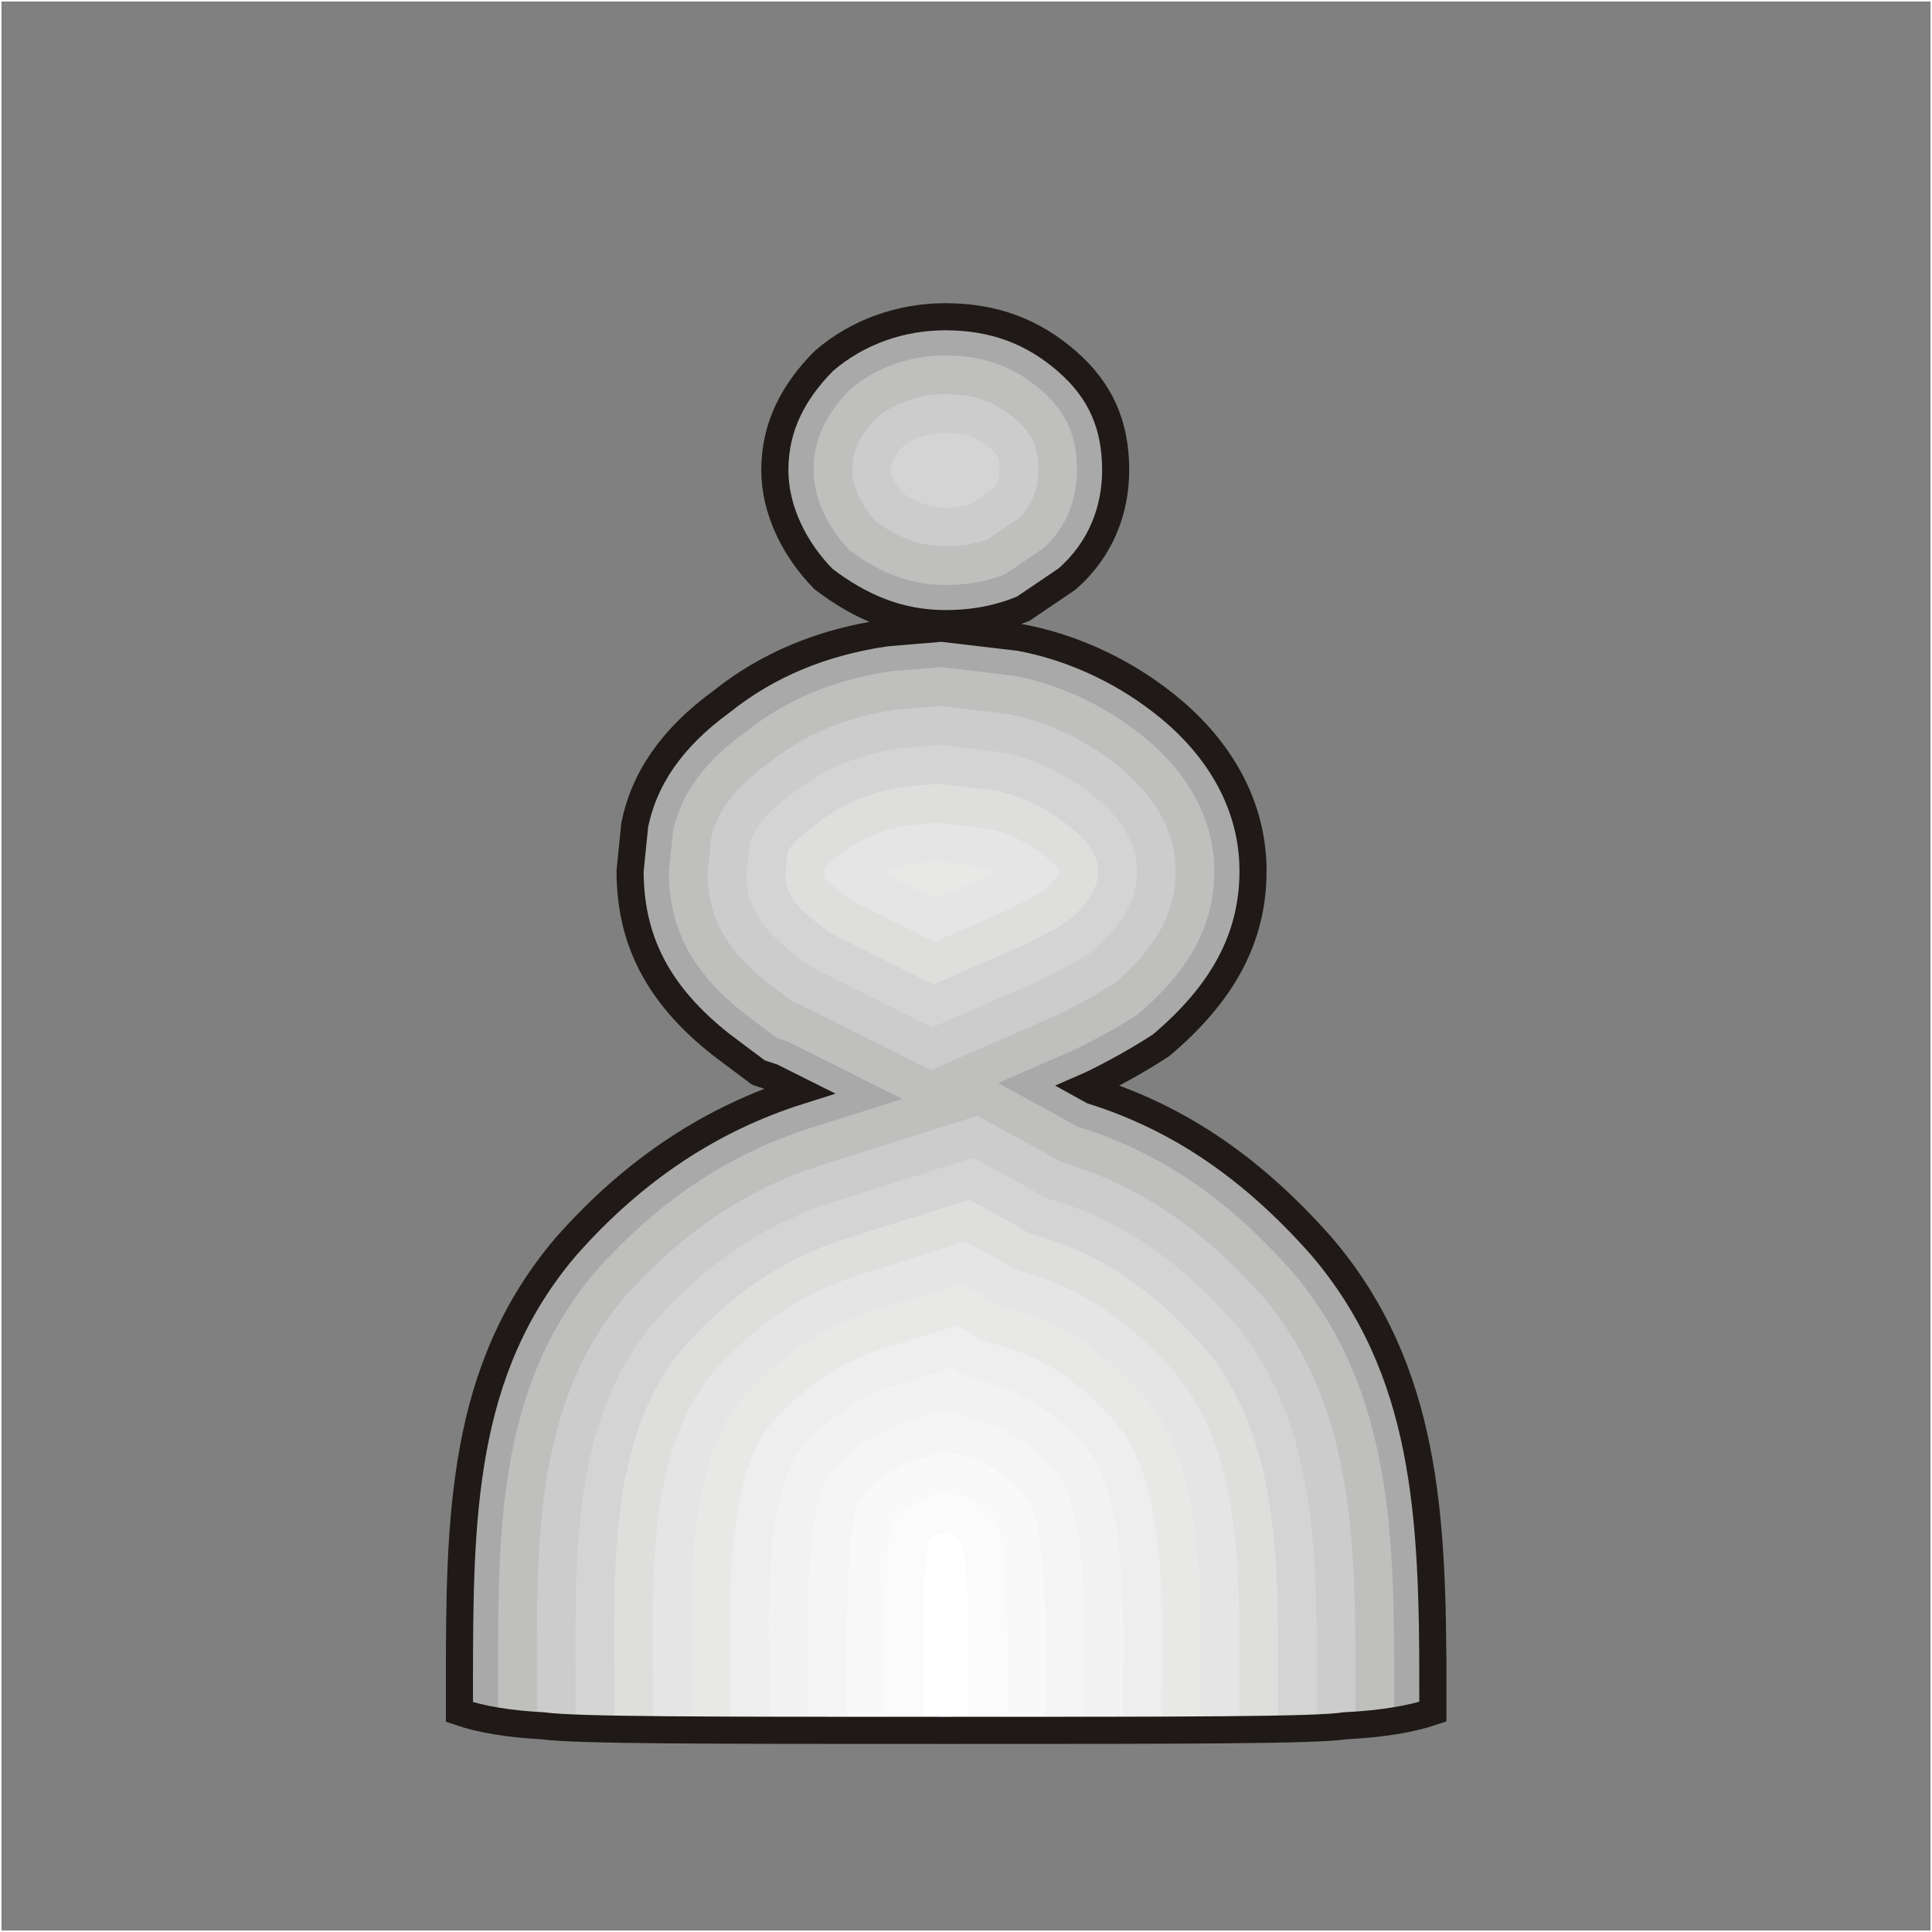 <?xml version="1.0" encoding="UTF-8"?>
<!DOCTYPE svg PUBLIC "-//W3C//DTD SVG 1.1//EN" "http://www.w3.org/Graphics/SVG/1.1/DTD/svg11.dtd">
<!-- Creator: CorelDRAW -->
<svg xmlns="http://www.w3.org/2000/svg" xml:space="preserve" width="99.802mm" height="99.802mm" style="shape-rendering:geometricPrecision; text-rendering:geometricPrecision; image-rendering:optimizeQuality; fill-rule:evenodd; clip-rule:evenodd"
viewBox="0 0 99.802 99.802"
 xmlns:xlink="http://www.w3.org/1999/xlink">
 <rect x="0" y="0" width="99.802" height="99.802" fill="#808080" stroke="none"/>
 <defs>
  <style type="text/css">
   <![CDATA[
    .str0 {stroke:white;stroke-width:0.076}
    .str1 {stroke:#1F1A17;stroke-width:1.4}
    .fil0 {fill:none}
    .fil1 {fill:#AAA9A9}
    .fil2 {fill:#BFBFBE}
    .fil3 {fill:#CDCCCC}
    .fil4 {fill:#D5D4D4}
    .fil5 {fill:#DEDEDD}
    .fil6 {fill:#E6E5E5}
    .fil7 {fill:#E8E8E7}
    .fil9 {fill:#F2F2F2}
    .fil10 {fill:whitesmoke}
    .fil11 {fill:#F9F9F9}
    .fil12 {fill:#FBFBFB}
    .fil13 {fill:white}
    .fil8 {fill:#EFEEEE}
   ]]>
  </style>
 </defs>
 <g id="Layer_x0020_1">
  <rect class="fil0 str0" x="0.038" y="0.038" width="99.726" height="99.726"/>
  <path class="fil1" d="M74.019 87.108l0 0.993 0 0.321c-1.137,0.385 -2.657,0.634 -4.559,0.729 -1.419,0.236 -8.517,0.236 -20.584,0.236 -12.304,0 -19.165,0 -20.822,-0.236 -1.779,-0.094 -3.224,-0.336 -4.321,-0.712l0 -1.331c0,-8.755 0.062,-16.326 5.504,-22.714 3.549,-4.023 7.572,-6.625 12.067,-8.044l-1.42 -0.71 -0.71 -0.237 -1.893 -1.419c-3.313,-2.603 -4.732,-5.442 -4.732,-8.991l0.237 -2.366c0.473,-2.365 1.893,-4.495 4.496,-6.388 2.366,-1.893 5.205,-3.076 8.518,-3.549l2.839 -0.237 4.022 0.474c2.603,0.473 5.205,1.656 7.335,3.312 3.076,2.366 4.732,5.442 4.732,8.755 0,3.549 -1.657,6.388 -4.732,8.991 -0.71,0.473 -1.893,1.183 -3.313,1.893 -0.191,0.096 -0.386,0.186 -0.586,0.274 0.119,0.065 0.236,0.131 0.35,0.2 4.496,1.419 8.281,4.022 11.83,8.044 5.441,6.388 5.741,13.96 5.741,22.714zm-18.902 -68.445c-1.76,-1.534 -3.772,-2.301 -6.288,-2.301 -2.264,0 -4.527,0.767 -6.288,2.301 -1.509,1.534 -2.515,3.324 -2.515,5.625 0,2.045 1.006,4.091 2.515,5.625 1.879,1.432 3.888,2.301 6.288,2.301 1.509,0 2.766,-0.256 4.024,-0.767 0.755,-0.512 1.509,-1.022 2.264,-1.534 1.761,-1.534 2.515,-3.58 2.515,-5.625 0,-2.301 -0.754,-4.091 -2.515,-5.625z"/>
  <g id="_41780144">
   <path id="_57170288" class="fil2" d="M58.791 52.382c2.313,-1.979 3.937,-4.249 3.937,-7.39 0,-2.973 -1.661,-5.407 -3.952,-7.17l-0.008 -0.006c-1.839,-1.43 -4.112,-2.485 -6.405,-2.912l-3.758 -0.443 -2.579 0.215c-2.759,0.402 -5.308,1.373 -7.495,3.122l-0.036 0.029 -0.037 0.027c-1.761,1.281 -3.227,2.899 -3.692,5.074l-0.216 2.159c0.028,3.191 1.462,5.35 3.95,7.31l1.615 1.211 0.537 0.179 5.963 2.983 -4.709 1.487c-4.437,1.401 -8.087,3.971 -11.158,7.447 -5.178,6.09 -5.016,13.845 -5.016,21.404l0 1.808c0.696,0.111 1.471,0.19 2.321,0.235 1.657,0.236 8.518,0.236 20.822,0.236 12.067,0 19.165,0 20.584,-0.236 0.948,-0.047 1.801,-0.133 2.559,-0.255l0 -1.788c0,-7.622 -0.056,-15.293 -5.253,-21.404 -3.053,-3.457 -6.501,-6.052 -10.921,-7.447l-0.227 -0.072 -0.204 -0.123c-0.09,-0.055 -0.183,-0.106 -0.275,-0.157l-3.579 -1.956 3.738 -1.632c0.166,-0.072 0.33,-0.149 0.492,-0.23 1.016,-0.507 2.05,-1.078 3.002,-1.705zm-14.88 -32.26c-1.144,1.18 -1.886,2.476 -1.886,4.167 0,1.524 0.81,3.032 1.844,4.123 1.494,1.114 3.06,1.804 4.959,1.804 1.098,0 2.075,-0.162 3.085,-0.547 0.658,-0.446 1.315,-0.891 1.973,-1.337 1.167,-1.057 1.746,-2.468 1.746,-4.043 0,-1.734 -0.515,-2.972 -1.829,-4.117 -1.464,-1.276 -3.04,-1.809 -4.974,-1.809 -1.788,0 -3.552,0.596 -4.918,1.76z"/>
   <path id="_57171768" class="fil3" d="M57.587 50.78c1.8,-1.559 3.142,-3.31 3.142,-5.788 0,-2.332 -1.387,-4.211 -3.171,-5.584l-0.017 -0.013c-1.57,-1.221 -3.523,-2.136 -5.481,-2.513l-3.489 -0.411 -2.316 0.193c-2.382,0.355 -4.583,1.183 -6.475,2.696l-0.072 0.057 -0.074 0.054c-1.311,0.954 -2.508,2.161 -2.891,3.776l-0.193 1.925c0.053,2.499 1.206,4.09 3.168,5.639l1.336 1.002 0.364 0.121 6.681 3.342 6.396 -2.793c0.134,-0.059 0.268,-0.12 0.399,-0.186 0.907,-0.453 1.835,-0.962 2.691,-1.518zm12.432 38.337c-0.182,0.013 -0.369,0.024 -0.559,0.033 -1.419,0.236 -8.517,0.236 -20.584,0.236 -12.304,0 -19.165,0 -20.822,-0.236 -0.108,-0.006 -0.215,-0.012 -0.321,-0.019l0 -2.024c0,-6.951 -0.238,-14.477 4.527,-20.095 2.827,-3.196 6.165,-5.561 10.248,-6.85l7.982 -2.52 3.689 2.016c0.068,0.037 0.135,0.074 0.201,0.114l0.408 0.246 0.455 0.144c4.062,1.282 7.206,3.676 10.011,6.85 4.797,5.655 4.764,13.063 4.764,20.095l0 2.009zm-24.74 -67.532c-0.735,0.773 -1.253,1.592 -1.253,2.703 0,0.936 0.557,1.921 1.184,2.626 1.095,0.791 2.225,1.301 3.619,1.301 0.779,0 1.461,-0.098 2.168,-0.341 0.546,-0.37 1.092,-0.74 1.638,-1.11 0.684,-0.665 0.997,-1.508 0.997,-2.475 0,-1.153 -0.269,-1.847 -1.143,-2.61 -1.098,-0.958 -2.21,-1.317 -3.66,-1.317 -1.281,0 -2.557,0.407 -3.55,1.224z"/>
   <path id="_58485552" class="fil4" d="M56.384 49.176c1.283,-1.125 2.345,-2.39 2.345,-4.184 0,-1.678 -1.123,-3.024 -2.391,-3.999l-0.025 -0.019c-1.303,-1.013 -2.937,-1.789 -4.563,-2.114l-3.213 -0.379 -2.048 0.171c-2.005,0.307 -3.861,0.993 -5.458,2.271l-0.107 0.086 -0.111 0.081c-0.85,0.618 -1.792,1.455 -2.093,2.51l-0.164 1.642c0.073,1.8 0.949,2.849 2.385,3.985l1.056 0.792 0.191 0.064 5.971 2.987 5.538 -2.418c0.103,-0.045 0.205,-0.092 0.305,-0.142 0.8,-0.4 1.621,-0.846 2.382,-1.333zm11.635 40.086c-2.888,0.125 -9.393,0.125 -19.143,0.125 -9.781,0 -16.121,-0 -19.143,-0.119l0 -2.16c0,-6.354 -0.314,-13.638 4.039,-18.785 2.582,-2.915 5.61,-5.075 9.338,-6.252l7.169 -2.263 2.941 1.607c0.042,0.023 0.085,0.046 0.126,0.071l0.612 0.37 0.682 0.215c3.703,1.169 6.544,3.363 9.101,6.252 4.392,5.192 4.277,12.359 4.277,18.786l0 2.154zm-21.387 -66.197c-0.32,0.346 -0.606,0.737 -0.606,1.224 0,0.336 0.286,0.806 0.554,1.145 0.679,0.463 1.385,0.782 2.249,0.782 0.471,0 0.874,-0.044 1.288,-0.161 0.406,-0.275 0.812,-0.55 1.218,-0.825 0.222,-0.264 0.298,-0.567 0.298,-0.941 0,-0.571 -0.033,-0.732 -0.457,-1.102 -0.73,-0.636 -1.382,-0.825 -2.346,-0.825 -0.78,0 -1.574,0.227 -2.197,0.703z"/>
   <path id="_58484216" class="fil5" d="M55.189 47.565c0.771,-0.682 1.54,-1.514 1.54,-2.574 0,-0.987 -0.891,-1.861 -1.611,-2.414l-0.033 -0.026c-1.038,-0.807 -2.356,-1.444 -3.653,-1.717l-2.929 -0.345 -1.777 0.148c-1.629,0.258 -3.145,0.804 -4.446,1.845l-0.143 0.114 -0.148 0.108c-0.346,0.252 -1.079,0.824 -1.302,1.321l-0.125 1.251c0.088,1.085 0.692,1.647 1.597,2.361l0.779 0.584 0.019 0.006 5.261 2.631 4.68 -2.044c0.071,-0.031 0.142,-0.064 0.212,-0.099 0.695,-0.347 1.413,-0.734 2.081,-1.154zm10.83 41.755c-3.438,0.067 -9.219,0.067 -17.143,0.067 -7.986,0 -13.678,-0 -17.143,-0.065l0 -2.214c0,-5.714 -0.367,-12.823 3.552,-17.477 2.337,-2.633 5.054,-4.588 8.428,-5.653l6.356 -2.006 2.193 1.198c0.019,0.011 0.039,0.021 0.058,0.032l0.81 0.489 0.91 0.287c3.343,1.055 5.883,3.05 8.191,5.653 3.984,4.727 3.789,11.644 3.789,17.477l0 2.212z"/>
   <path id="_57471424" class="fil6" d="M53.944 45.984c0.314,-0.296 0.676,-0.671 0.782,-0.909 0.002,-0.014 0.002,-0.03 0.003,-0.045 -0.119,-0.273 -0.625,-0.71 -0.83,-0.867l-0.041 -0.032c-0.776,-0.603 -1.782,-1.101 -2.756,-1.321l-2.633 -0.31 -1.501 0.125c-1.254,0.206 -2.434,0.616 -3.439,1.42l-0.179 0.143 -0.185 0.135c-0.138,0.101 -0.369,0.276 -0.542,0.441l-0.051 0.506c0.159,0.241 0.581,0.602 0.819,0.794l0.589 0.442 4.293 2.148 3.822 -1.669c0.04,-0.017 0.079,-0.035 0.118,-0.055 0.574,-0.287 1.169,-0.604 1.73,-0.946zm10.075 43.365c-3.508,0.038 -8.593,0.038 -15.143,0.038 -6.604,0 -11.638,-0 -15.143,-0.037l0 -2.242c0,-5.046 -0.403,-12.026 3.066,-16.17 2.091,-2.35 4.499,-4.101 7.516,-5.053l5.543 -1.75 1.445 0.789c0.004,0.002 0.007,0.004 0.011,0.006l0.987 0.596 1.137 0.359c2.98,0.941 5.222,2.737 7.279,5.053 3.555,4.24 3.303,10.977 3.303,16.17l0 2.241z"/>
   <path id="_57363408" class="fil7" d="M51.507 45.046c-0.249,-0.11 -0.505,-0.2 -0.754,-0.263l-2.319 -0.273 -1.218 0.102c-0.553,0.095 -1.096,0.241 -1.599,0.477l2.713 1.357 2.965 -1.294c0.009,-0.004 0.018,-0.008 0.025,-0.011 0.062,-0.031 0.125,-0.063 0.188,-0.095zm10.511 44.319c-3.345,0.021 -7.747,0.021 -13.143,0.021 -5.438,0 -9.811,-0 -13.143,-0.021l0 -2.258c0,-4.344 -0.417,-11.25 2.581,-14.864 1.844,-2.067 3.943,-3.612 6.603,-4.452l4.73 -1.493 0.67 0.366 1.154 0.697 1.364 0.431c2.614,0.825 4.563,2.425 6.365,4.451 3.109,3.735 2.819,10.342 2.819,14.864l0 2.257z"/>
   <path id="_57174624" class="fil8" d="M49.429 68.466l-3.91 1.234c-2.3,0.726 -4.092,2.067 -5.687,3.847 -2.503,3.058 -2.099,9.958 -2.099,13.561l0 2.268c3.023,0.011 6.733,0.011 11.143,0.011 4.381,0 8.106,-0 11.143,-0.012l0 -2.267c0,-3.817 0.306,-10.352 -2.336,-13.562 -1.545,-1.732 -3.207,-3.139 -5.45,-3.847l-1.592 -0.502 -1.212 -0.732z"/>
   <path id="_57173208" class="fil9" d="M49.169 70.645l-3.048 0.962c-1.936,0.611 -3.424,1.747 -4.767,3.239 -1.973,2.47 -1.621,9.441 -1.621,12.262l0 2.273c2.616,0.005 5.661,0.005 9.143,0.005 3.463,0 6.516,-0 9.143,-0.006l0 -2.273c0,-3.071 0.289,-9.608 -1.857,-12.262 -1.283,-1.434 -2.667,-2.65 -4.531,-3.239l-1.819 -0.574 -0.643 -0.388z"/>
   <path id="_57401288" class="fil10" d="M48.909 72.824l-2.186 0.69c-1.566,0.494 -2.754,1.426 -3.841,2.624 -1.395,1.835 -1.149,8.961 -1.149,10.97l0 2.276c2.135,0.002 4.514,0.003 7.143,0.003 2.618,0 5,-0 7.143,-0.003l0 -2.276c0,-2.288 0.227,-8.912 -1.384,-10.969 -1.014,-1.13 -2.133,-2.16 -3.606,-2.625l-2.047 -0.646 -0.073 -0.044z"/>
   <path id="_56887200" class="fil11" d="M48.876 74.932l-1.551 0.49c-1.186,0.374 -2.08,1.099 -2.904,1.997 -0.758,1.149 -0.688,8.505 -0.688,9.69l0 2.278c1.594,0.001 3.308,0.001 5.143,0.001 1.83,0 3.544,-0 5.143,-0.001l0 -2.278c0,-1.497 0.109,-8.274 -0.919,-9.686 -0.737,-0.818 -1.613,-1.666 -2.673,-2.001l-1.551 -0.49z"/>
   <path id="_57884584" class="fil12" d="M48.876 77.029l-0.949 0.299c-0.71,0.224 -1.277,0.665 -1.787,1.182 -0.514,1.867 -0.407,6.906 -0.407,8.597l0 2.278 3.143 0 3.143 -0 0 -2.278c0,-1.599 0.058,-6.858 -0.534,-8.489 -0.46,-0.501 -1.084,-1.108 -1.66,-1.29l-0.949 -0.299z"/>
   <path id="_56407960" class="fil13" d="M48.876 79.126l-0.347 0.109c-0.194,0.061 -0.382,0.174 -0.559,0.311 -0.347,2.045 -0.238,5.908 -0.238,7.561l0 2.279 1.143 0 1.143 -0 0 -2.279c0,-1.593 0.076,-5.596 -0.336,-7.474 -0.166,-0.162 -0.333,-0.311 -0.473,-0.402l-0.334 -0.105z"/>
  </g>
  <path class="fil0 str1" d="M74.019 87.108l0 1.314c-1.137,0.385 -2.657,0.634 -4.559,0.729 -1.419,0.236 -8.517,0.236 -20.584,0.236 -12.304,0 -19.165,0 -20.822,-0.236 -1.779,-0.094 -3.224,-0.336 -4.321,-0.712l0 -1.331c0,-8.755 0.062,-16.326 5.504,-22.715 3.549,-4.022 7.572,-6.625 12.067,-8.044l-1.42 -0.71 -0.71 -0.237 -1.893 -1.419c-3.313,-2.603 -4.732,-5.442 -4.732,-8.991l0.237 -2.366c0.473,-2.365 1.893,-4.495 4.496,-6.388 2.366,-1.893 5.205,-3.076 8.518,-3.549l2.839 -0.237 4.022 0.473c2.603,0.473 5.205,1.656 7.335,3.312 3.076,2.366 4.732,5.442 4.732,8.755 0,3.549 -1.657,6.388 -4.732,8.991 -0.71,0.473 -1.893,1.183 -3.313,1.893 -0.191,0.096 -0.386,0.187 -0.586,0.274 0.119,0.065 0.236,0.131 0.35,0.2 4.496,1.419 8.281,4.022 11.83,8.044 5.441,6.388 5.741,13.96 5.741,22.715zm-18.902 -68.445c-1.76,-1.534 -3.772,-2.301 -6.288,-2.301 -2.264,0 -4.527,0.767 -6.288,2.301 -1.509,1.534 -2.515,3.324 -2.515,5.625 0,2.045 1.006,4.091 2.515,5.625 1.879,1.432 3.888,2.301 6.288,2.301 1.509,0 2.766,-0.256 4.024,-0.767 0.755,-0.512 1.509,-1.023 2.264,-1.534 1.761,-1.534 2.515,-3.58 2.515,-5.625 0,-2.301 -0.754,-4.091 -2.515,-5.625z"/>
 </g>
</svg>

